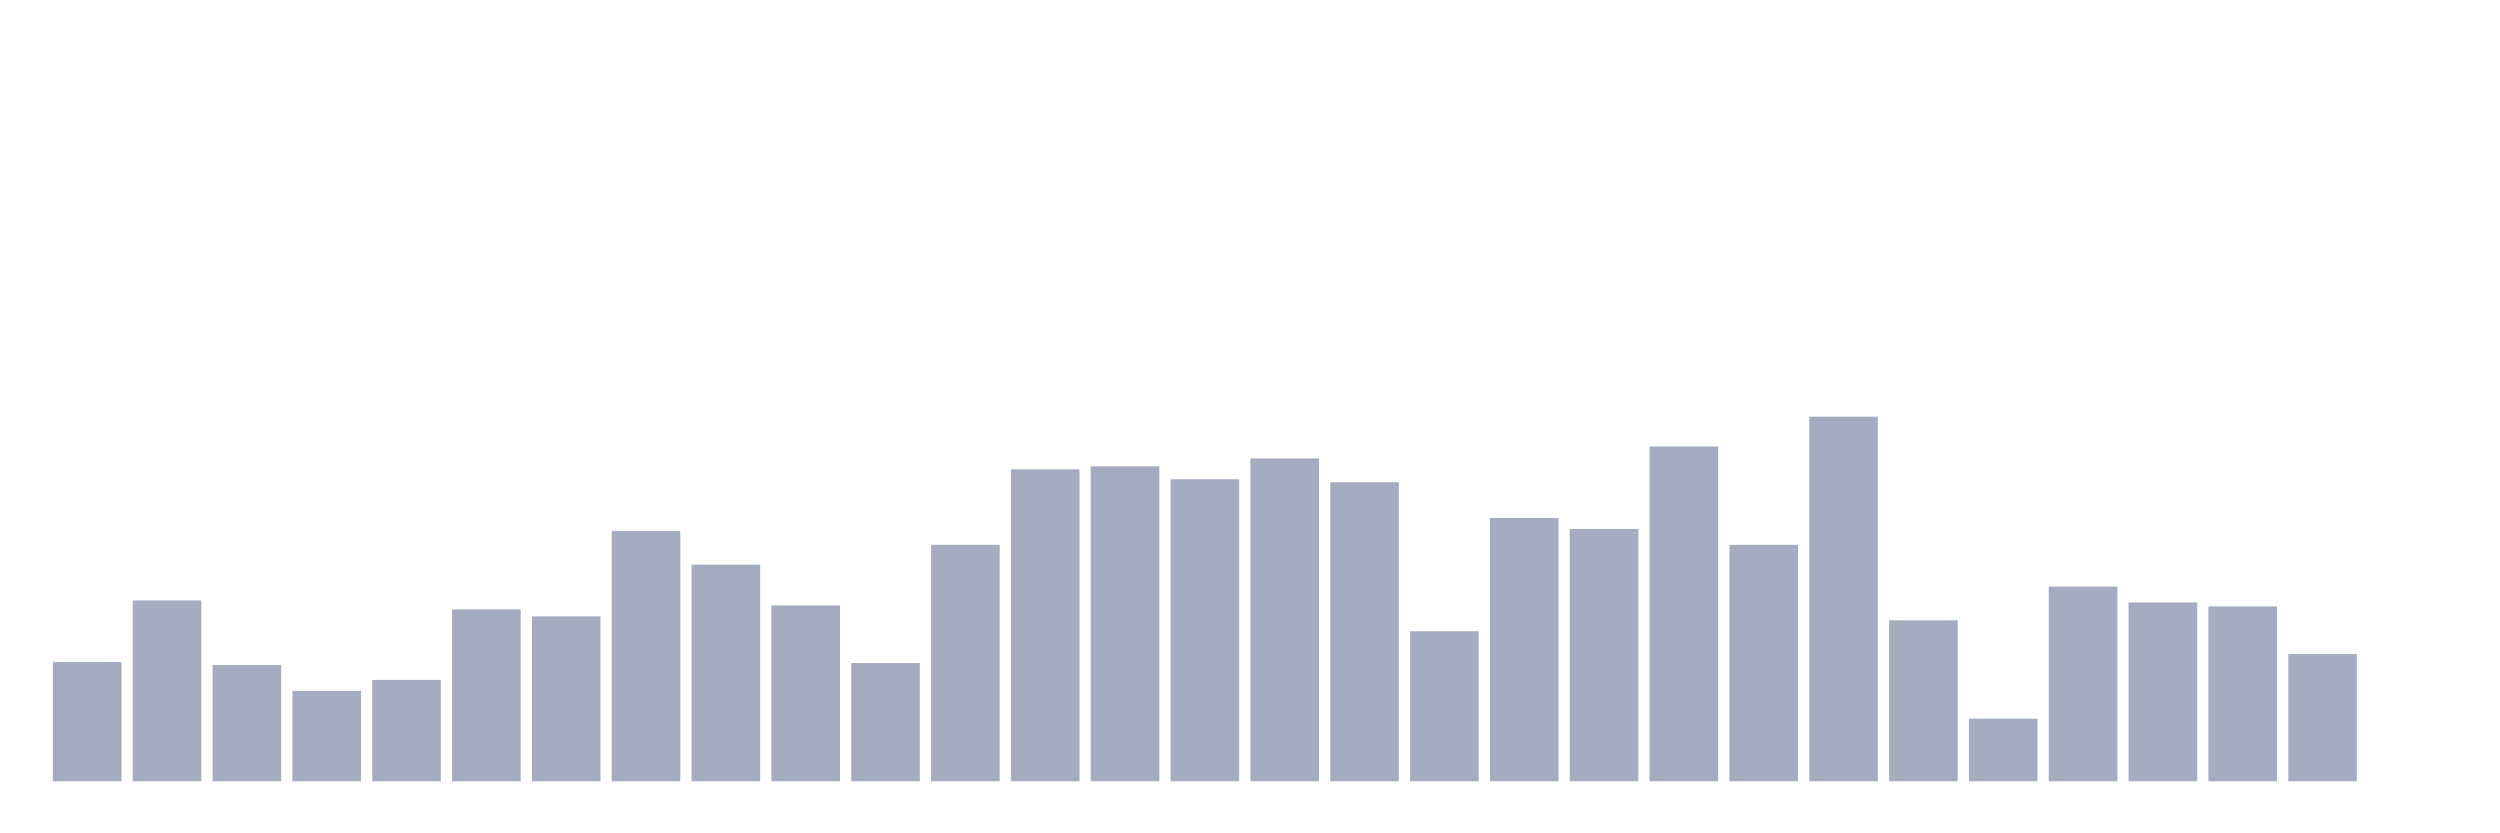 <svg xmlns="http://www.w3.org/2000/svg" viewBox="0 0 480 160"><g transform="translate(10,10)"><rect class="bar" x="0.153" width="13.175" y="117.112" height="22.888" fill="rgb(164,173,192)"></rect><rect class="bar" x="15.482" width="13.175" y="105.286" height="34.714" fill="rgb(164,173,192)"></rect><rect class="bar" x="30.81" width="13.175" y="117.684" height="22.316" fill="rgb(164,173,192)"></rect><rect class="bar" x="46.138" width="13.175" y="122.643" height="17.357" fill="rgb(164,173,192)"></rect><rect class="bar" x="61.466" width="13.175" y="120.545" height="19.455" fill="rgb(164,173,192)"></rect><rect class="bar" x="76.794" width="13.175" y="107.003" height="32.997" fill="rgb(164,173,192)"></rect><rect class="bar" x="92.123" width="13.175" y="108.338" height="31.662" fill="rgb(164,173,192)"></rect><rect class="bar" x="107.451" width="13.175" y="91.935" height="48.065" fill="rgb(164,173,192)"></rect><rect class="bar" x="122.779" width="13.175" y="98.42" height="41.58" fill="rgb(164,173,192)"></rect><rect class="bar" x="138.107" width="13.175" y="106.24" height="33.76" fill="rgb(164,173,192)"></rect><rect class="bar" x="153.436" width="13.175" y="117.302" height="22.698" fill="rgb(164,173,192)"></rect><rect class="bar" x="168.764" width="13.175" y="94.605" height="45.395" fill="rgb(164,173,192)"></rect><rect class="bar" x="184.092" width="13.175" y="80.109" height="59.891" fill="rgb(164,173,192)"></rect><rect class="bar" x="199.42" width="13.175" y="79.537" height="60.463" fill="rgb(164,173,192)"></rect><rect class="bar" x="214.748" width="13.175" y="82.016" height="57.984" fill="rgb(164,173,192)"></rect><rect class="bar" x="230.077" width="13.175" y="78.011" height="61.989" fill="rgb(164,173,192)"></rect><rect class="bar" x="245.405" width="13.175" y="82.589" height="57.411" fill="rgb(164,173,192)"></rect><rect class="bar" x="260.733" width="13.175" y="111.199" height="28.801" fill="rgb(164,173,192)"></rect><rect class="bar" x="276.061" width="13.175" y="89.455" height="50.545" fill="rgb(164,173,192)"></rect><rect class="bar" x="291.39" width="13.175" y="91.553" height="48.447" fill="rgb(164,173,192)"></rect><rect class="bar" x="306.718" width="13.175" y="75.722" height="64.278" fill="rgb(164,173,192)"></rect><rect class="bar" x="322.046" width="13.175" y="94.605" height="45.395" fill="rgb(164,173,192)"></rect><rect class="bar" x="337.374" width="13.175" y="70" height="70" fill="rgb(164,173,192)"></rect><rect class="bar" x="352.702" width="13.175" y="109.101" height="30.899" fill="rgb(164,173,192)"></rect><rect class="bar" x="368.031" width="13.175" y="127.984" height="12.016" fill="rgb(164,173,192)"></rect><rect class="bar" x="383.359" width="13.175" y="102.616" height="37.384" fill="rgb(164,173,192)"></rect><rect class="bar" x="398.687" width="13.175" y="105.668" height="34.332" fill="rgb(164,173,192)"></rect><rect class="bar" x="414.015" width="13.175" y="106.431" height="33.569" fill="rgb(164,173,192)"></rect><rect class="bar" x="429.344" width="13.175" y="115.586" height="24.414" fill="rgb(164,173,192)"></rect><rect class="bar" x="444.672" width="13.175" y="140" height="0" fill="rgb(164,173,192)"></rect></g></svg>